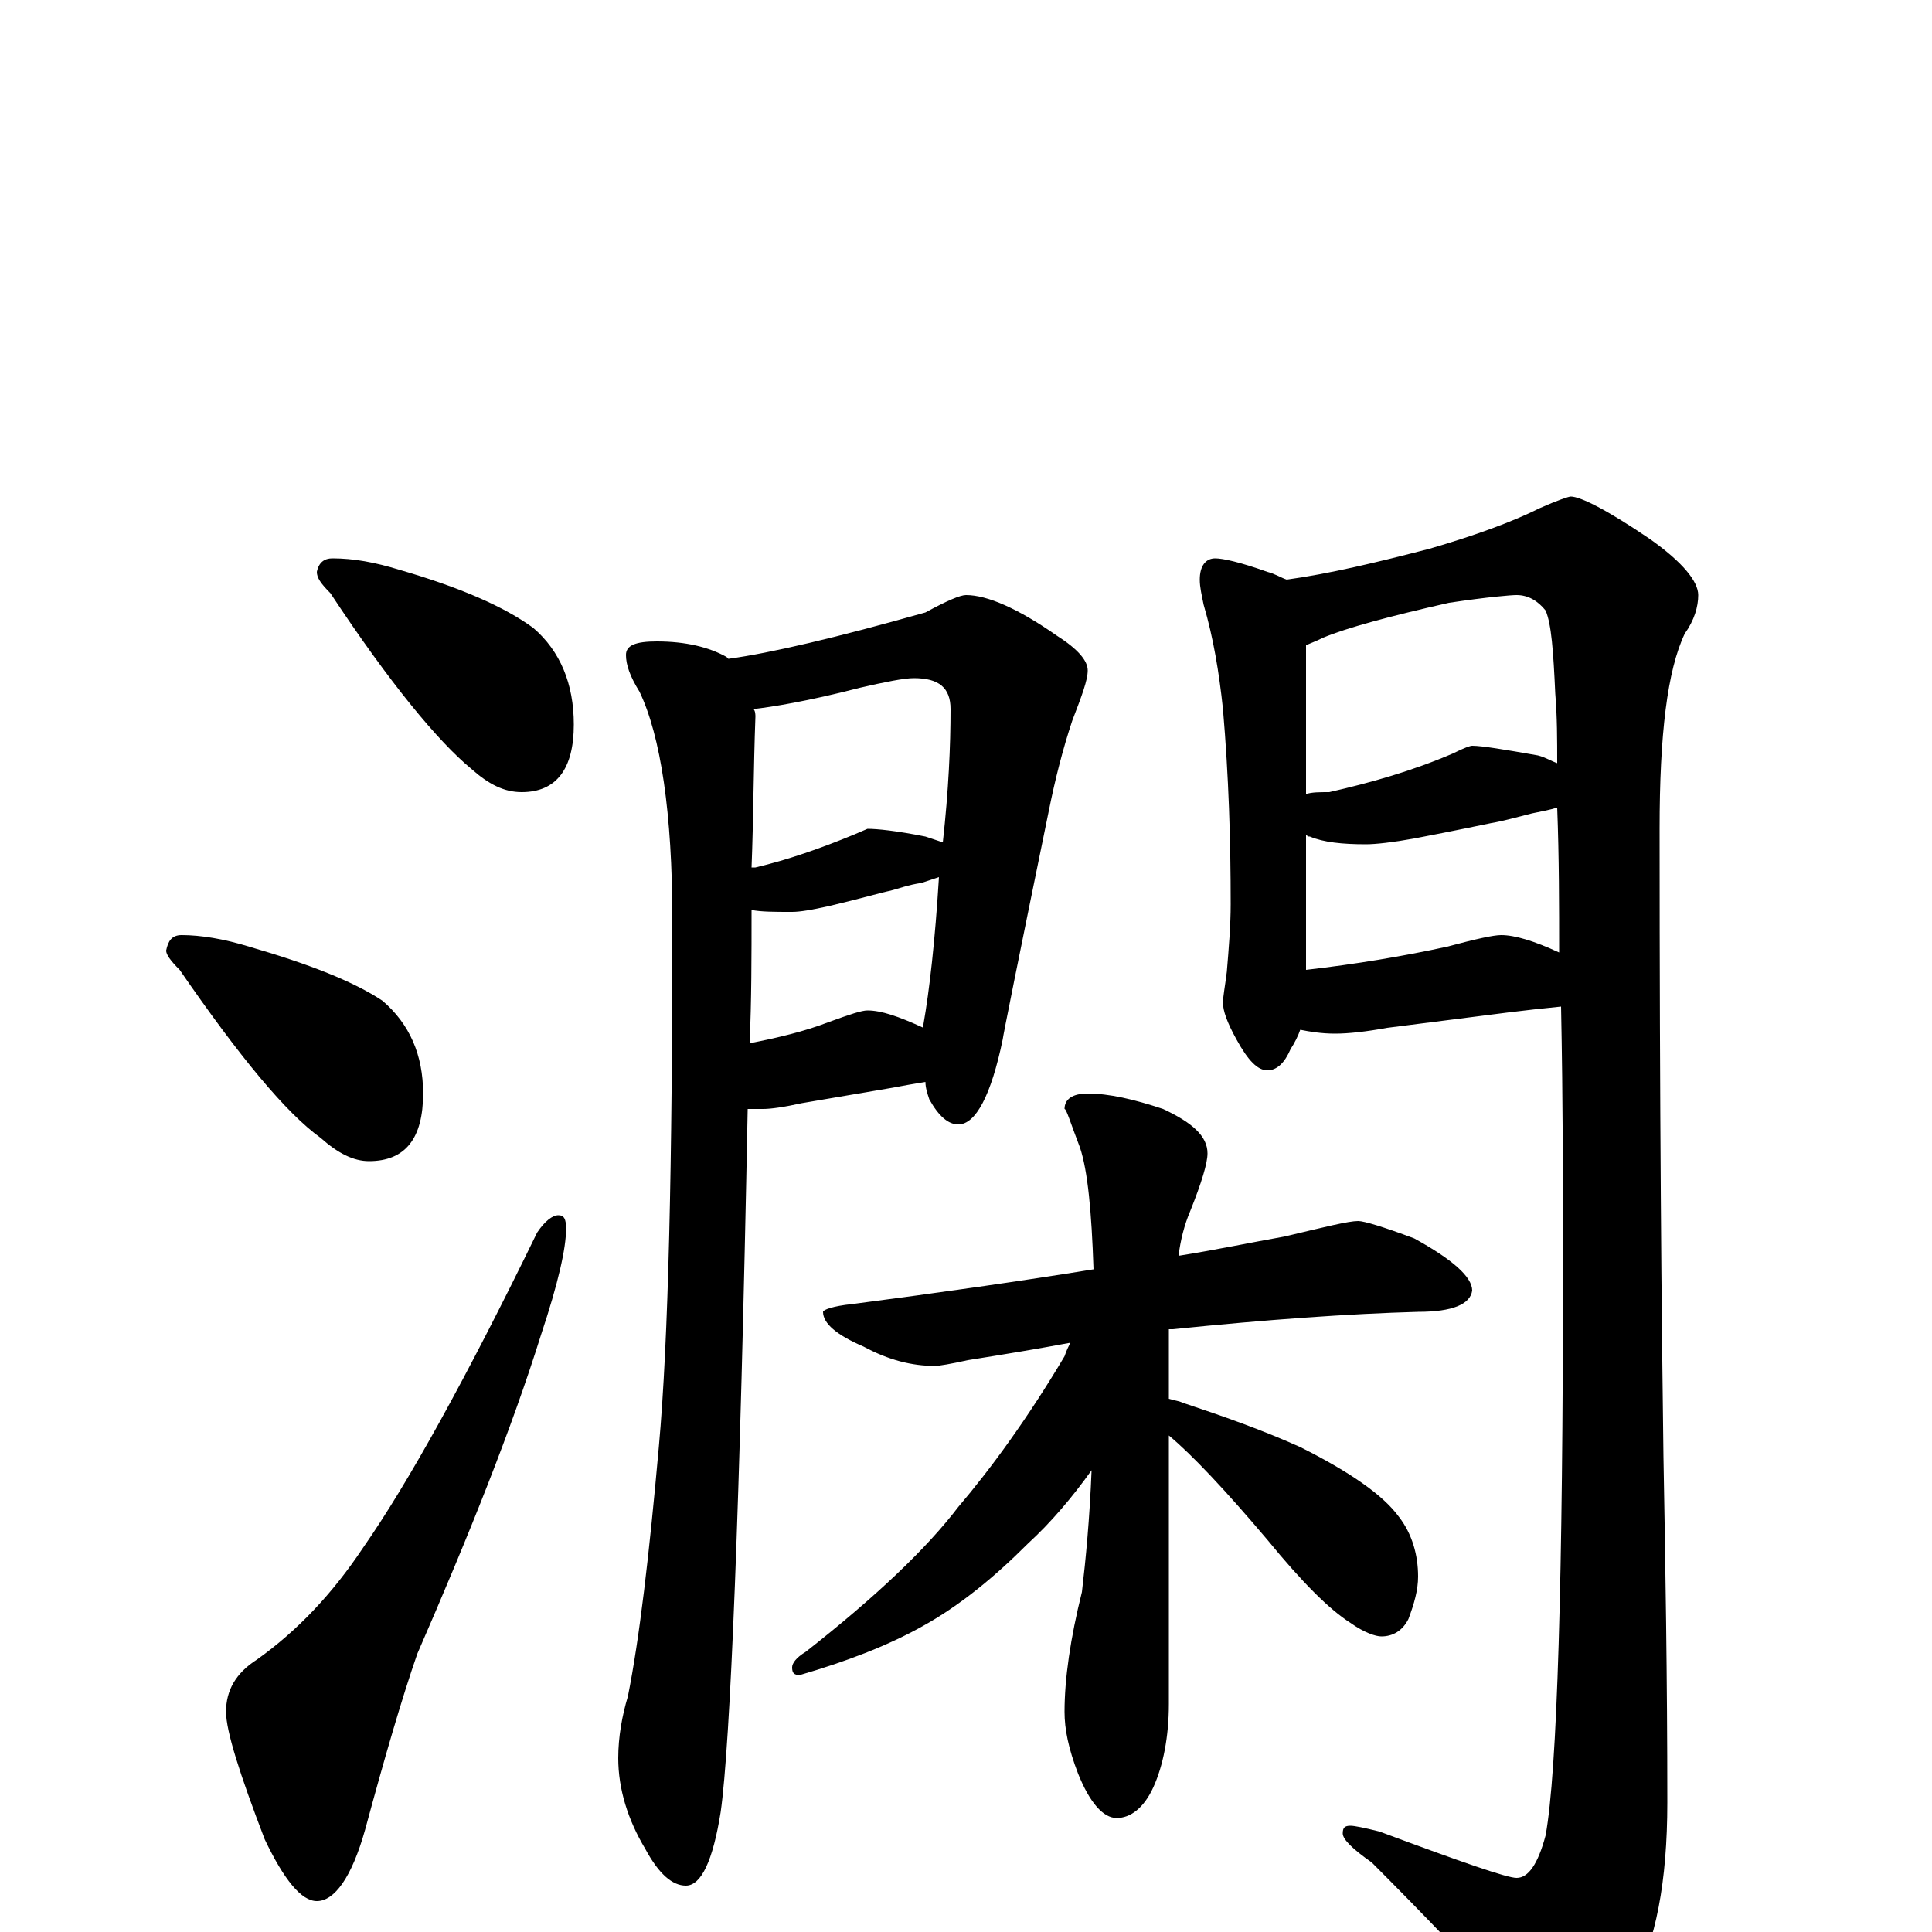 <?xml version="1.0" encoding="utf-8" ?>
<!DOCTYPE svg PUBLIC "-//W3C//DTD SVG 1.1//EN" "http://www.w3.org/Graphics/SVG/1.1/DTD/svg11.dtd">
<svg version="1.1" id="Layer_1" xmlns="http://www.w3.org/2000/svg" xmlns:xlink="http://www.w3.org/1999/xlink" x="0px" y="145px" width="1000px" height="1000px" viewBox="0 0 1000 1000" enable-background="new 0 0 1000 1000" xml:space="preserve">
<g id="Layer_1">
<path id="glyph" transform="matrix(1 0 0 -1 0 1000)" d="M172,711C183,711 194,709 207,705C238,696 261,686 276,675C290,663 297,646 297,625C297,602 288,590 270,590C261,590 253,594 244,602C227,616 202,646 171,693C166,698 164,701 164,704C165,709 168,711 172,711M94,516C104,516 116,514 129,510C160,501 183,492 198,482C212,470 219,454 219,434C219,411 210,399 191,399C183,399 175,403 166,411C148,424 124,453 93,498C88,503 86,506 86,508C87,513 89,516 94,516M289,371C292,371 293,369 293,364C293,354 289,336 280,309C265,261 243,206 216,144C208,121 199,90 189,53C182,28 173,16 164,16C156,16 147,27 137,48C124,82 117,104 117,114C117,125 122,134 133,141C154,156 172,175 188,199C211,232 241,286 278,362C282,368 286,371 289,371M340,668C355,668 367,665 376,660l1,-1C399,662 433,670 479,683C490,689 497,692 500,692C511,692 527,685 547,671C558,664 563,658 563,653C563,648 560,640 555,627C550,612 546,596 543,581C527,503 519,463 519,462C513,433 505,418 496,418C491,418 486,422 481,431C480,434 479,437 479,440C473,439 467,438 462,437l-47,-8C406,427 399,426 395,426C392,426 389,426 387,426C383,219 378,97 373,62C369,37 363,24 355,24C348,24 341,30 334,43C325,58 320,74 320,90C320,101 322,112 325,122C331,152 336,195 341,251C346,306 348,397 348,524C348,579 342,619 331,642C326,650 324,656 324,661C324,666 329,668 340,668M388,460C403,463 416,466 429,471C440,475 446,477 449,477C456,477 465,474 478,468C478,469 478,469 478,470C481,487 484,513 486,546C483,545 480,544 477,543C470,542 465,540 461,539C456,538 446,535 429,531C420,529 414,528 410,528C401,528 394,528 389,529C389,505 389,482 388,460M389,551C390,551 390,551 391,551C408,555 425,561 442,568l7,3C454,571 464,570 479,567C482,566 485,565 488,564C491,591 492,614 492,633C492,644 486,649 473,649C468,649 458,647 445,644C418,637 399,634 390,633C391,632 391,630 391,629C390,602 390,576 389,551M629,711C633,711 642,709 656,704C660,703 663,701 666,700C688,703 713,709 740,716C764,723 783,730 797,737C806,741 812,743 813,743C818,743 832,736 854,721C871,709 879,699 879,692C879,686 877,679 872,672C863,653 859,620 859,571C859,426 860,318 861,246C862,191 863,131 863,67C863,26 857,-5 845,-27C831,-50 819,-62 809,-62C803,-62 797,-57 790,-48C762,-17 735,11 710,36C700,43 695,48 695,51C695,54 696,55 699,55C701,55 706,54 714,52C757,36 780,28 785,28C791,28 796,35 800,50C806,83 809,182 809,347C809,385 809,429 808,479C798,478 789,477 781,476l-63,-8C707,466 698,465 691,465C684,465 678,466 673,467C672,464 670,460 668,457C665,450 661,446 656,446C651,446 646,451 640,462C635,471 633,477 633,481C633,484 634,489 635,497C636,509 637,521 637,532C637,565 636,598 633,633C631,652 628,670 623,687C622,692 621,696 621,700C621,707 624,711 629,711M807,507C807,531 807,556 806,582C803,581 798,580 793,579C785,577 778,575 772,574C767,573 753,570 732,566C721,564 712,563 707,563C695,563 685,564 678,567C677,567 677,567 676,568l0,-70C702,501 726,505 749,510C764,514 773,516 777,516C784,516 794,513 807,507M806,605C806,617 806,629 805,641C804,663 803,677 800,684C796,689 791,692 785,692C782,692 770,691 750,688C719,681 697,675 685,670C681,668 678,667 676,666l0,-77C679,590 683,590 688,590C710,595 731,601 752,610C758,613 761,614 762,614C767,614 779,612 796,609C800,608 803,606 806,605M703,368C706,368 716,365 732,359C752,348 762,339 762,332C761,325 752,321 734,321C698,320 656,317 607,312C606,312 606,312 605,312l0,-36C608,275 610,275 612,274C633,267 653,260 673,251C699,238 716,226 724,215C731,206 734,195 734,184C734,177 732,170 729,162C726,156 721,153 715,153C712,153 706,155 699,160C688,167 674,181 656,203C634,229 617,247 605,257l0,-139C605,101 602,86 597,75C592,64 585,59 578,59C571,59 564,67 558,82C553,95 551,105 551,114C551,131 554,152 560,176C562,193 564,214 565,239C555,225 544,212 532,201C515,184 497,169 477,158C459,148 438,140 414,133C411,133 410,134 410,137C410,139 412,142 417,145C454,174 480,199 496,220C513,240 532,266 551,298C552,301 553,303 554,305C538,302 520,299 501,296C492,294 486,293 484,293C472,293 460,296 447,303C433,309 426,315 426,321C426,322 431,324 441,325C487,331 529,337 566,343C565,373 563,394 559,406C554,419 552,426 551,426C551,431 555,434 563,434C574,434 587,431 602,426C617,419 625,412 625,403C625,398 622,388 616,373C613,366 611,358 610,350C629,353 648,357 665,360C686,365 698,368 703,368z"/>
</g>
</svg>

